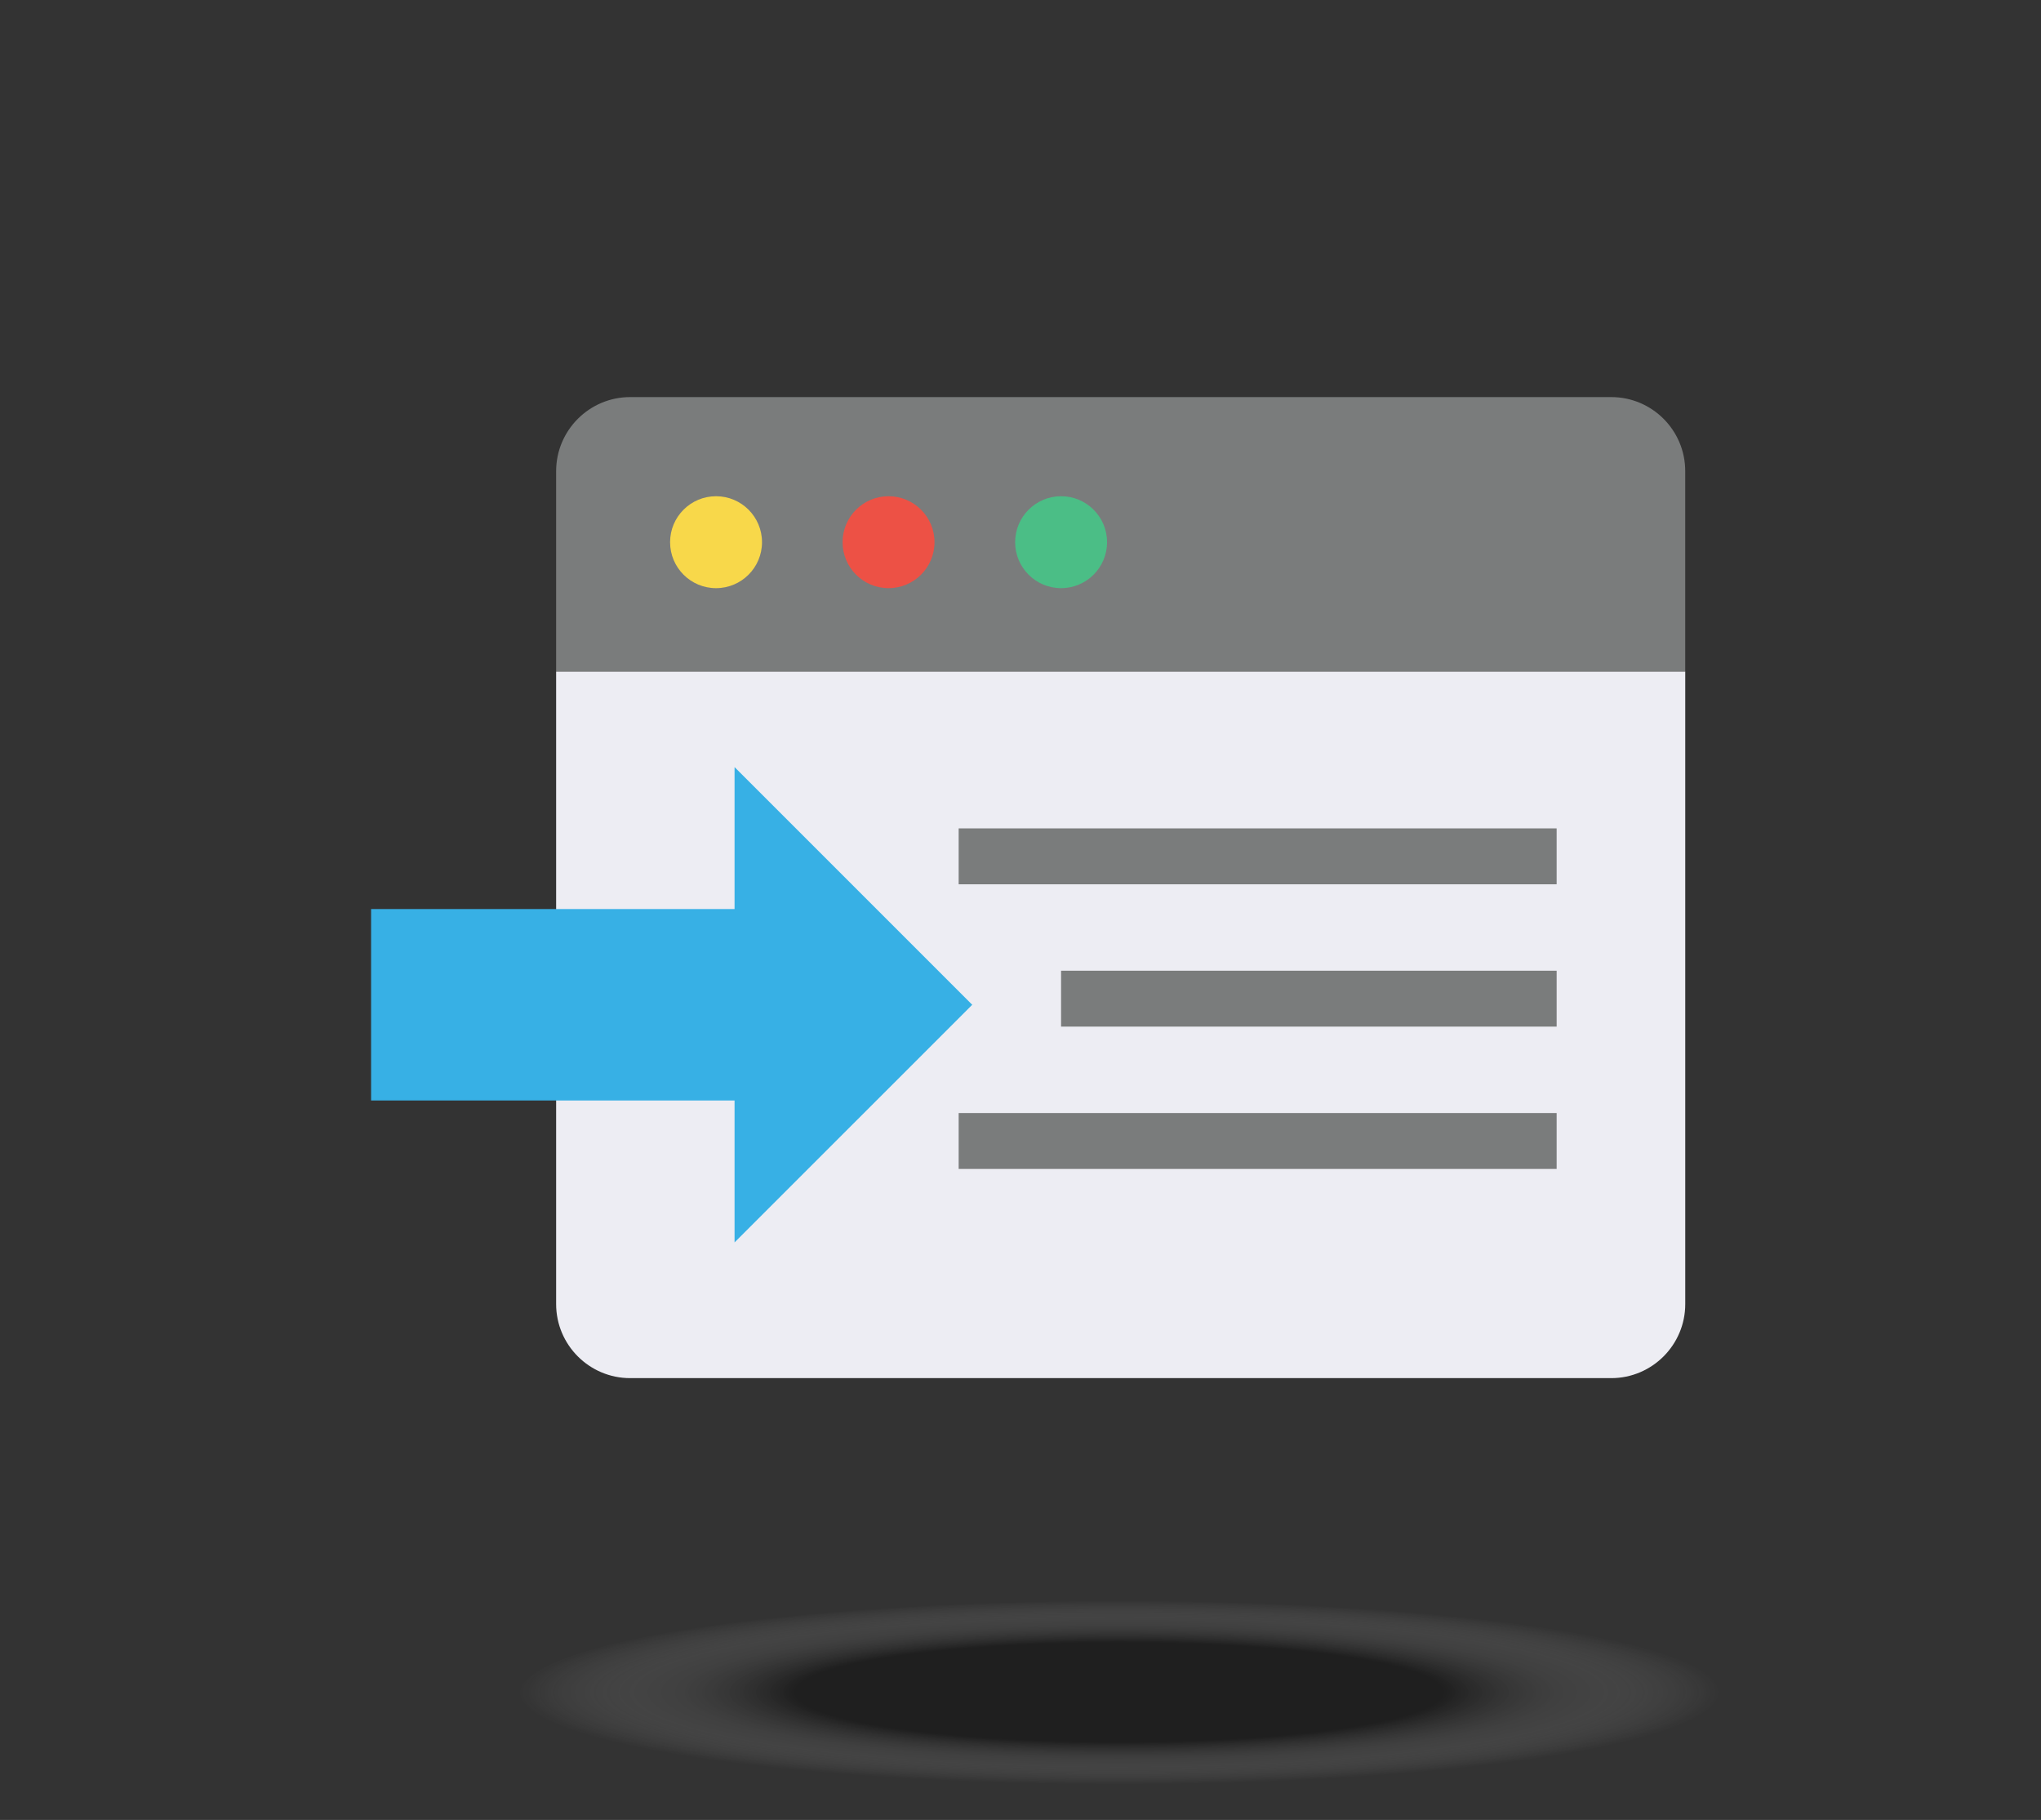 <?xml version="1.0" encoding="utf-8"?>
<!-- Generator: Adobe Illustrator 15.1.0, SVG Export Plug-In  -->
<!DOCTYPE svg PUBLIC "-//W3C//DTD SVG 1.1//EN" "http://www.w3.org/Graphics/SVG/1.1/DTD/svg11.dtd">
<svg version="1.1"
	 xmlns="http://www.w3.org/2000/svg" xmlns:xlink="http://www.w3.org/1999/xlink" xmlns:a="http://ns.adobe.com/AdobeSVGViewerExtensions/3.0/"
	 x="0px" y="0px" width="83px" height="74px" viewBox="-6.926 -1.594 83 74" enable-background="new -6.926 -1.594 83 74"
	 xml:space="preserve">
<rect x="-6.926" y="-1.594" width="83" height="74" fill="#333333" stroke="none"/>
<defs>
</defs>
<path display="none" fill="#72BF00" d="M6.59,27.659c2.868,1.644,6.767,2.945,11.696,3.906c4.929,0.961,10.29,1.441,16.083,1.441
	s11.153-0.48,16.083-1.441c4.929-0.961,8.828-2.263,11.695-3.906c2.869-1.643,4.303-3.426,4.303-5.347v-5.347
	c0-1.922-1.434-3.705-4.303-5.348c-2.867-1.644-6.767-2.945-11.695-3.905c-4.93-0.962-10.29-1.442-16.083-1.442
	s-11.154,0.48-16.083,1.442c-4.93,0.96-8.828,2.262-11.696,3.905c-2.869,1.643-4.303,3.426-4.303,5.348v5.347
	C2.287,24.233,3.721,26.017,6.59,27.659z"/>
<path display="none" fill="#72BF00" d="M34.369,70.437c-6.6,0-12.769-0.6-18.506-1.797c-5.736-1.198-10.262-2.967-13.576-5.305
	v7.102c0,1.921,1.434,3.704,4.303,5.346c2.868,1.645,6.767,2.946,11.696,3.907c4.929,0.961,10.29,1.441,16.083,1.441
	s11.153-0.48,16.083-1.441c2.921-0.57,5.472-1.262,7.67-2.072l-6.635-8.729C46.141,69.903,40.447,70.437,34.369,70.437z"/>
<path display="none" fill="#72BF00" d="M6.59,43.7c2.868,1.644,6.767,2.945,11.696,3.906c4.929,0.961,10.29,1.441,16.083,1.441
	s11.153-0.48,16.083-1.441c4.929-0.961,8.828-2.263,11.695-3.906c2.869-1.643,4.303-3.424,4.303-5.347v-7.102
	c-3.314,2.339-7.839,4.107-13.575,5.306c-5.737,1.197-11.906,1.796-18.506,1.796s-12.769-0.599-18.506-1.796
	c-5.736-1.198-10.262-2.967-13.576-5.306v7.102C2.287,40.276,3.721,42.058,6.59,43.7z"/>
<path display="none" fill="#72BF00" d="M6.59,59.741c2.868,1.643,6.767,2.945,11.696,3.905c4.929,0.962,10.29,1.442,16.083,1.442
	s11.153-0.48,16.083-1.442c3.224-0.628,5.999-1.405,8.343-2.326V51.018c-1.805,0.606-3.777,1.134-5.92,1.581
	c-5.737,1.197-11.906,1.796-18.506,1.796s-12.769-0.599-18.506-1.796c-5.736-1.197-10.262-2.967-13.576-5.305v7.101
	C2.287,56.315,3.721,58.099,6.59,59.741z"/>
<polygon display="none" fill="#72BF00" points="75.185,66.569 75.185,47.688 61.794,47.688 61.794,66.569 53.493,66.569 
	60.991,76.436 68.489,86.3 75.987,76.436 83.485,66.569 "/>
<circle display="none" fill="#009999" cx="13.628" cy="17.611" r="10.341"/>
<path display="none" fill="#FFFFFF" d="M13.628,28.951c-6.253,0-11.341-5.087-11.341-11.34s5.088-11.34,11.341-11.34
	s11.341,5.087,11.341,11.34S19.881,28.951,13.628,28.951z M13.628,8.271c-5.15,0-9.341,4.19-9.341,9.34s4.19,9.34,9.341,9.34
	s9.341-4.19,9.341-9.34S18.778,8.271,13.628,8.271z"/>
<polygon display="none" fill="#FFFFFF" points="12.027,21.57 8.126,17.67 9.54,16.256 12.027,18.742 16.996,13.773 18.41,15.188 "/>
<circle display="none" fill="#FF0000" cx="13.628" cy="17.611" r="10.341"/>
<path display="none" fill="#FFFFFF" d="M13.628,28.951c-6.253,0-11.341-5.087-11.341-11.34s5.088-11.34,11.341-11.34
	s11.341,5.087,11.341,11.34S19.881,28.951,13.628,28.951z M13.628,8.271c-5.15,0-9.341,4.19-9.341,9.34s4.19,9.34,9.341,9.34
	s9.341-4.19,9.341-9.34S18.778,8.271,13.628,8.271z"/>
<rect x="12.633" y="13.17" display="none" fill="#FFFFFF" width="1.99" height="7.413"/>
<rect x="12.633" y="21.57" display="none" fill="#FFFFFF" width="1.99" height="2.033"/>
<g display="none">
	<path display="inline" fill="#343434" d="M39.773,17.97c-1,0-1.809,0.81-1.809,1.81v29.42c0,1,0.809,1.811,1.809,1.811
		s1.811-0.811,1.811-1.811v-29.42C41.584,18.779,40.773,17.97,39.773,17.97L39.773,17.97z"/>
</g>
<g display="none">
	<path display="inline" fill="#343434" d="M14.385,29.59v10.26H7.934V29.59H14.385 M16.385,27.59H7.934c-1.1,0-2,0.89-2,2v10.26
		c0,1.1,0.9,2,2,2h8.451V27.59L16.385,27.59z"/>
</g>
<g display="none">
	<path display="inline" fill="#343434" d="M35.965,24.955v19.288c-4.481-2.854-10.729-3.795-14.17-4.314l-0.372-0.056l-0.149-0.022
		h-0.15h-2.738V29.59h3.1h0.157l0.155-0.024C24.428,29.15,31.178,28.083,35.965,24.955 M37.965,20.359
		c-3.281,4.91-12.301,6.57-16.48,7.23h-5.1v14.26h4.738c3.951,0.6,13.461,1.89,16.842,6.96V20.359L37.965,20.359z"/>
</g>
<g display="none">
	<path display="inline" fill="#343434" d="M12.606,42.408l3.416,12.541h-2.029l-3.229-12.541H12.606 M14.135,40.408H8.184
		l4.26,16.541h5.59V54.72L14.135,40.408L14.135,40.408z"/>
</g>
<path display="none" fill="#343434" d="M43.385,47.01v-3c5.449,0,9.879-4.431,9.879-9.87c0-5.45-4.43-9.88-9.879-9.88v-3
	c7.1,0,12.879,5.779,12.879,12.88C56.264,41.239,50.484,47.01,43.385,47.01z"/>
<path display="none" fill="#343434" d="M43.385,41.51v-3c2.42,0,4.379-1.96,4.379-4.37c0-2.42-1.959-4.38-4.379-4.38v-3
	c4.068,0,7.379,3.31,7.379,7.38C50.764,38.199,47.453,41.51,43.385,41.51z"/>
<path display="none" fill="#F27057" d="M41.591,49.203c0,1-0.811,1.811-1.811,1.811s-1.81-0.811-1.81-1.811v-29.42
	c0-1,0.81-1.81,1.81-1.81s1.811,0.81,1.811,1.81V49.203z"/>
<path display="none" fill="#F26F59" d="M7.94,27.594c-1.1,0-2,0.89-2,2v10.26c0,1.1,0.9,2,2,2h8.45v-14.26H7.94z"/>
<path display="none" fill="#EDEDF3" d="M21.491,27.594h-5.101v14.26h4.739c3.951,0.6,13.461,1.89,16.841,6.959V20.363
	C34.69,25.273,25.671,26.934,21.491,27.594z"/>
<polygon display="none" fill="#6D7587" points="8.521,41.854 12.45,56.953 18.04,56.953 18.04,54.724 14.471,41.854 "/>
<path display="none" fill="#6D7587" d="M43.391,47.014v-3c5.45,0,9.88-4.431,9.88-9.87c0-5.45-4.43-9.88-9.88-9.88v-3
	c7.101,0,12.881,5.779,12.881,12.88C56.271,41.243,50.491,47.014,43.391,47.014z"/>
<path display="none" fill="#6D7587" d="M43.391,41.514v-3c2.42,0,4.38-1.961,4.38-4.37c0-2.42-1.96-4.38-4.38-4.38v-3
	c4.069,0,7.38,3.31,7.38,7.38C50.771,38.203,47.46,41.514,43.391,41.514z"/>
<g display="none">
	<path display="inline" fill="#343434" d="M39.775,17.97c-1,0-1.81,0.81-1.81,1.81v29.42c0,1,0.81,1.811,1.81,1.811
		s1.811-0.811,1.811-1.811v-29.42C41.586,18.779,40.775,17.97,39.775,17.97L39.775,17.97z"/>
</g>
<g display="none">
	<path display="inline" fill="#343434" d="M14.386,29.59v10.26h-6.45V29.59H14.386 M16.386,27.59h-8.45c-1.1,0-2,0.89-2,2v10.26
		c0,1.1,0.9,2,2,2h8.45V27.59L16.386,27.59z"/>
</g>
<g display="none">
	<path display="inline" fill="#343434" d="M35.966,24.955v19.288c-4.48-2.854-10.728-3.795-14.169-4.314l-0.372-0.056l-0.149-0.022
		h-0.15h-2.739V29.59h3.101h0.157l0.155-0.024C24.43,29.15,31.18,28.084,35.966,24.955 M37.966,20.359
		c-3.28,4.91-12.3,6.57-16.479,7.23h-5.101v14.26h4.739c3.951,0.6,13.461,1.89,16.841,6.96V20.359L37.966,20.359z"/>
</g>
<g display="none">
	<path display="inline" fill="#343434" d="M12.607,42.408l3.417,12.541h-2.029l-3.229-12.541H12.607 M14.136,40.408h-5.95
		l4.26,16.541h5.59V54.72L14.136,40.408L14.136,40.408z"/>
</g>
<path display="none" fill="#343434" d="M43.386,47.01v-3c5.45,0,9.88-4.431,9.88-9.87c0-5.45-4.43-9.88-9.88-9.88v-3
	c7.101,0,12.88,5.779,12.88,12.88C56.266,41.239,50.486,47.01,43.386,47.01z"/>
<path display="none" fill="#343434" d="M43.386,41.51v-3c2.42,0,4.38-1.96,4.38-4.37c0-2.42-1.96-4.38-4.38-4.38v-3
	c4.069,0,7.38,3.31,7.38,7.38C50.766,38.199,47.455,41.51,43.386,41.51z"/>
<circle display="none" fill="#009999" cx="50.538" cy="19.643" r="10.341"/>
<path display="none" fill="#FFFFFF" d="M50.537,30.983c-6.253,0-11.341-5.088-11.341-11.341s5.088-11.34,11.341-11.34
	s11.342,5.087,11.342,11.34S56.79,30.983,50.537,30.983z M50.537,10.303c-5.15,0-9.341,4.189-9.341,9.34s4.19,9.341,9.341,9.341
	s9.341-4.19,9.341-9.341S55.688,10.303,50.537,10.303z"/>
<polygon display="none" fill="#FFFFFF" points="48.937,23.603 45.035,19.702 46.449,18.288 48.937,20.774 53.905,15.806 
	55.319,17.22 "/>
<g display="none">
	<path display="inline" fill="#343434" d="M39.791,17.97c-1,0-1.81,0.81-1.81,1.81v29.42c0,1,0.81,1.811,1.81,1.811
		s1.811-0.811,1.811-1.811v-29.42C41.602,18.779,40.791,17.97,39.791,17.97L39.791,17.97z"/>
</g>
<g display="none">
	<path display="inline" fill="#343434" d="M14.401,29.59v10.26h-6.45V29.59H14.401 M16.401,27.59h-8.45c-1.1,0-2,0.89-2,2v10.26
		c0,1.1,0.9,2,2,2h8.45V27.59L16.401,27.59z"/>
</g>
<g display="none">
	<path display="inline" fill="#343434" d="M35.981,24.955v19.288c-4.48-2.854-10.728-3.795-14.169-4.314l-0.372-0.056l-0.149-0.022
		h-0.15h-2.739V29.59h3.101h0.157l0.155-0.024C24.445,29.15,31.195,28.084,35.981,24.955 M37.981,20.359
		c-3.28,4.91-12.3,6.57-16.479,7.23h-5.101v14.26h4.739c3.951,0.6,13.461,1.89,16.841,6.96V20.359L37.981,20.359z"/>
</g>
<g display="none">
	<path display="inline" fill="#343434" d="M12.623,42.408l3.417,12.541h-2.029l-3.229-12.541H12.623 M14.151,40.408h-5.95
		l4.26,16.541h5.59V54.72L14.151,40.408L14.151,40.408z"/>
</g>
<path display="none" fill="#343434" d="M43.401,47.01v-3c5.45,0,9.88-4.431,9.88-9.87c0-5.45-4.43-9.88-9.88-9.88v-3
	c7.101,0,12.88,5.779,12.88,12.88C56.281,41.239,50.502,47.01,43.401,47.01z"/>
<path display="none" fill="#343434" d="M43.401,41.51v-3c2.42,0,4.38-1.96,4.38-4.37c0-2.42-1.96-4.38-4.38-4.38v-3
	c4.069,0,7.38,3.31,7.38,7.38C50.781,38.199,47.471,41.51,43.401,41.51z"/>
<circle display="none" fill="#FF0000" cx="50.538" cy="19.644" r="10.341"/>
<path display="none" fill="#FFFFFF" d="M50.537,30.983c-6.253,0-11.341-5.087-11.341-11.34S44.284,8.303,50.537,8.303
	s11.342,5.088,11.342,11.341S56.79,30.983,50.537,30.983z M50.537,10.303c-5.15,0-9.341,4.19-9.341,9.341s4.19,9.34,9.341,9.34
	s9.341-4.189,9.341-9.34S55.688,10.303,50.537,10.303z"/>
<rect x="49.542" y="15.203" display="none" fill="#FFFFFF" width="1.99" height="7.413"/>
<rect x="49.542" y="23.603" display="none" fill="#FFFFFF" width="1.99" height="2.033"/>
<rect x="32.027" y="32.088" display="none" fill="#343434" width="24.318" height="2.274"/>
<rect x="36.192" y="37.875" display="none" fill="#343434" width="20.153" height="2.274"/>
<rect x="32.027" y="43.662" display="none" fill="#343434" width="24.318" height="2.273"/>
<path display="none" fill="#343434" d="M58.566,54.44H18.67c-1.66,0-3.011-1.35-3.011-3.01V45.83h2.274v5.601
	c0,0.406,0.329,0.736,0.736,0.736h39.896c0.406,0,0.736-0.331,0.736-0.736V17.562c0-0.406-0.33-0.736-0.736-0.736H18.67
	c-0.407,0-0.736,0.331-0.736,0.736v15.335h-2.274V17.562c0-1.66,1.351-3.01,3.011-3.01h39.896c1.66,0,3.011,1.35,3.011,3.01v33.869
	C61.577,53.091,60.227,54.44,58.566,54.44z"/>
<rect x="16.797" y="24.438" display="none" fill="#343434" width="43.643" height="2.274"/>
<circle display="none" fill="#343434" cx="22.162" cy="20.451" r="1.869"/>
<circle display="none" fill="#343434" cx="29.177" cy="20.451" r="1.869"/>
<circle display="none" fill="#343434" cx="36.194" cy="20.451" r="1.869"/>
<path display="none" fill="#343434" d="M22.915,48.922v-5.771H8.134v-7.785h14.781v-5.772l9.665,9.665L22.915,48.922z
	 M10.408,40.878h14.781v2.556l4.176-4.174l-4.176-4.175v2.557H10.408V40.878z"/>
<rect x="32.027" y="32.088" display="none" fill="#343434" width="24.318" height="2.274"/>
<rect x="36.192" y="37.875" display="none" fill="#343434" width="20.153" height="2.274"/>
<rect x="32.027" y="43.663" display="none" fill="#343434" width="24.318" height="2.273"/>
<path display="none" fill="#343434" d="M58.566,54.44H18.67c-1.66,0-3.011-1.35-3.011-3.01V45.83h2.274v5.601
	c0,0.406,0.329,0.736,0.736,0.736h39.896c0.406,0,0.736-0.33,0.736-0.736V17.563c0-0.406-0.33-0.736-0.736-0.736H18.67
	c-0.407,0-0.736,0.331-0.736,0.736v15.335h-2.274V17.563c0-1.66,1.351-3.01,3.011-3.01h39.896c1.66,0,3.01,1.35,3.01,3.01v33.868
	C61.576,53.091,60.227,54.44,58.566,54.44z"/>
<rect x="16.797" y="24.438" display="none" fill="#343434" width="43.643" height="2.274"/>
<circle display="none" fill="#343434" cx="22.162" cy="20.452" r="1.869"/>
<circle display="none" fill="#343434" cx="29.177" cy="20.452" r="1.869"/>
<circle display="none" fill="#343434" cx="36.194" cy="20.452" r="1.869"/>
<path display="none" fill="#343434" d="M22.915,48.922v-5.771H8.134v-7.785h14.781v-5.772l9.665,9.665L22.915,48.922z
	 M10.408,40.878h14.781v2.556l4.176-4.174l-4.176-4.175v2.557H10.408V40.878z"/>
<circle display="none" fill="#009999" cx="61.898" cy="15.787" r="10.341"/>
<path display="none" fill="#FFFFFF" d="M61.898,27.127c-6.253,0-11.341-5.087-11.341-11.34s5.088-11.34,11.341-11.34
	s11.341,5.087,11.341,11.34S68.151,27.127,61.898,27.127z M61.898,6.447c-5.15,0-9.341,4.19-9.341,9.34s4.19,9.34,9.341,9.34
	s9.341-4.19,9.341-9.34S67.049,6.447,61.898,6.447z"/>
<polygon display="none" fill="#FFFFFF" points="60.298,19.747 56.396,15.846 57.811,14.432 60.298,16.918 65.267,11.95 
	66.681,13.364 "/>
<rect x="32.027" y="32.088" display="none" fill="#343434" width="24.318" height="2.273"/>
<rect x="36.192" y="37.875" display="none" fill="#343434" width="20.153" height="2.273"/>
<rect x="32.027" y="43.662" display="none" fill="#343434" width="24.318" height="2.273"/>
<path display="none" fill="#343434" d="M58.566,54.44H18.67c-1.66,0-3.011-1.35-3.011-3.01v-5.602h2.274v5.602
	c0,0.405,0.329,0.736,0.736,0.736h39.896c0.406,0,0.736-0.331,0.736-0.736V17.562c0-0.405-0.33-0.736-0.736-0.736H18.67
	c-0.407,0-0.736,0.331-0.736,0.736v15.335h-2.274V17.562c0-1.66,1.351-3.01,3.011-3.01h39.896c1.66,0,3.01,1.35,3.01,3.01v33.869
	C61.576,53.091,60.227,54.44,58.566,54.44z"/>
<rect x="16.797" y="24.438" display="none" fill="#343434" width="43.643" height="2.274"/>
<circle display="none" fill="#343434" cx="22.162" cy="20.451" r="1.869"/>
<circle display="none" fill="#343434" cx="29.177" cy="20.451" r="1.869"/>
<circle display="none" fill="#343434" cx="36.194" cy="20.451" r="1.869"/>
<path display="none" fill="#343434" d="M22.915,48.922v-5.771H8.134v-7.785h14.781v-5.771l9.665,9.664L22.915,48.922z
	 M10.408,40.878h14.781v2.556l4.176-4.175l-4.176-4.175v2.557H10.408V40.878z"/>
<circle display="none" fill="#FF0000" cx="61.898" cy="15.298" r="10.341"/>
<path display="none" fill="#FFFFFF" d="M61.898,26.638c-6.253,0-11.341-5.087-11.341-11.34S55.646,3.957,61.898,3.957
	s11.341,5.088,11.341,11.341S68.151,26.638,61.898,26.638z M61.898,5.957c-5.15,0-9.341,4.19-9.341,9.341s4.19,9.34,9.341,9.34
	s9.341-4.189,9.341-9.34S67.049,5.957,61.898,5.957z"/>
<rect x="60.903" y="10.857" display="none" fill="#FFFFFF" width="1.99" height="7.413"/>
<rect x="60.903" y="19.257" display="none" fill="#FFFFFF" width="1.99" height="2.033"/>
<path fill="#7A7C7C" d="M58.598,14.552H18.701c-1.66,0-3.011,1.351-3.011,3.011v5.876v2.274h2.274h41.369h2.273v-2.274v-5.876
	C61.607,15.902,60.258,14.552,58.598,14.552z"/>
<path fill="#EDEDF3" d="M60.378,25.713h-1.044H15.69V45.83v3.093v2.508c0,1.661,1.351,3.011,3.011,3.011h39.896
	c1.66,0,3.01-1.35,3.01-3.011V25.713H60.378z"/>
<rect x="32.059" y="32.089" fill="#7A7C7C" width="24.318" height="2.273"/>
<rect x="36.224" y="37.876" fill="#7A7C7C" width="20.153" height="2.273"/>
<rect x="32.059" y="43.663" fill="#7A7C7C" width="24.318" height="2.273"/>
<circle fill="#F8D84A" cx="22.193" cy="20.452" r="1.869"/>
<circle fill="#ED5145" cx="29.208" cy="20.452" r="1.869"/>
<circle fill="#4BBE86" cx="36.225" cy="20.452" r="1.869"/>
<path fill="#37B0E5" d="M22.946,48.923v-5.771H8.165v-7.784h14.781v-5.771l9.665,9.664L22.946,48.923z"/>
<defs>
	<filter id="Adobe_OpacityMaskFilter" filterUnits="userSpaceOnUse" x="14.224" y="63.509" width="48.852" height="7.494">
		<feFlood  style="flood-color:white;flood-opacity:1" result="back"/>
		<feBlend  in="SourceGraphic" in2="back" mode="normal"/>
	</filter>
</defs>
<mask maskUnits="userSpaceOnUse" x="14.224" y="63.509" width="48.852" height="7.494" id="SVGID_1_">
	<g filter="url(#Adobe_OpacityMaskFilter)">
		<defs>
			<filter id="Adobe_OpacityMaskFilter_1_" filterUnits="userSpaceOnUse" x="14.224" y="63.509" width="48.852" height="7.494">
				<feFlood  style="flood-color:white;flood-opacity:1" result="back"/>
				<feBlend  in="SourceGraphic" in2="back" mode="normal"/>
			</filter>
		</defs>
		<mask maskUnits="userSpaceOnUse" x="14.224" y="63.509" width="48.852" height="7.494" id="SVGID_1_">
			<g filter="url(#Adobe_OpacityMaskFilter_1_)">
			</g>
		</mask>
		
			<radialGradient id="SVGID_2_" cx="212.94" cy="402.599" r="30.442" gradientTransform="matrix(0.802 0 0 0.123 -132.192 17.696)" gradientUnits="userSpaceOnUse">
			<stop  offset="0" style="stop-color:#4D4D4D"/>
			<stop  offset="0.79" style="stop-color:#000000"/>
		</radialGradient>
		<ellipse mask="url(#SVGID_1_)" fill="url(#SVGID_2_)" cx="38.649" cy="67.256" rx="24.426" ry="3.747"/>
	</g>
</mask>
<radialGradient id="SVGID_3_" cx="212.94" cy="402.599" r="30.442" gradientTransform="matrix(0.802 0 0 0.123 -132.192 17.696)" gradientUnits="userSpaceOnUse">
	<stop  offset="0.539" style="stop-color:#000000"/>
	<stop  offset="1" style="stop-color:#FFFFFF;stop-opacity:0"/>
</radialGradient>
<ellipse opacity="0.4" fill="url(#SVGID_3_)" cx="38.649" cy="67.256" rx="24.426" ry="3.747"/>
<rect x="11.501" y="12.266" display="none" fill="#B9E0CD" width="33.835" height="20.336"/>
<path display="none" fill="#4CBC86" d="M45.336,12.266H11.501v20.336h33.835V12.266z M43.336,17.357
	c-1.434-0.479-2.547-1.633-2.969-3.092h2.969V17.357z M38.291,30.602H18.72c-0.516-2.63-2.59-4.705-5.219-5.222v-5.893
	c2.629-0.517,4.704-2.592,5.22-5.222h19.57c0.504,2.571,2.499,4.609,5.045,5.184v5.969C40.791,25.992,38.795,28.03,38.291,30.602z
	 M16.645,14.266c-0.439,1.518-1.627,2.705-3.144,3.146v-3.146H16.645z M13.501,27.455c1.517,0.441,2.704,1.629,3.144,3.146h-3.144
	V27.455z M40.367,30.602c0.422-1.459,1.535-2.612,2.969-3.092v3.092H40.367z"/>
<path display="none" fill="#4CBC86" d="M28.629,15.127c-2.622,0-4.676,3.148-4.676,7.169s2.054,7.169,4.676,7.169
	c2.623,0,4.677-3.148,4.677-7.169S31.252,15.127,28.629,15.127z M28.629,27.465c-1.266,0-2.676-2.123-2.676-5.169
	s1.41-5.169,2.676-5.169s2.677,2.123,2.677,5.169S29.895,27.465,28.629,27.465z"/>
<path display="none" fill="#4CBC86" d="M37.488,19.322c-1.586,0-2.876,1.379-2.876,3.073s1.29,3.072,2.876,3.072
	c1.585,0,2.875-1.378,2.875-3.072S39.073,19.322,37.488,19.322z M37.488,23.468c-0.483,0-0.876-0.481-0.876-1.072
	c0-0.592,0.393-1.073,0.876-1.073c0.482,0,0.875,0.481,0.875,1.073C38.363,22.986,37.971,23.468,37.488,23.468z"/>
<path display="none" fill="#4CBC86" d="M19.913,19.322c-1.585,0-2.875,1.379-2.875,3.073s1.29,3.072,2.875,3.072
	s2.876-1.378,2.876-3.072S21.498,19.322,19.913,19.322z M19.913,23.468c-0.482,0-0.875-0.481-0.875-1.072
	c0-0.592,0.393-1.073,0.875-1.073c0.483,0,0.876,0.481,0.876,1.073C20.789,22.986,20.396,23.468,19.913,23.468z"/>
<path display="none" fill="#F8C89E" d="M48.479,37.626c-0.061-0.078-1.516-1.907-3.842-1.907c-0.996,0-1.986,0.334-2.944,0.993
	c-2.837,1.955-7.569,6.626-8.806,7.864h-8.541c-0.209-0.077-0.482-0.271-0.482-0.763c0-0.138,0-0.345,0.576-0.345l0.116,0.004
	l5.938-0.004c1.195-0.099,3.456-0.98,3.456-3.605c0-2.608-2.34-3.545-3.576-3.675l-6.805-0.005c-1.049,0-2.019-0.193-3.045-0.398
	c-1.029-0.205-2.093-0.418-3.232-0.418c-2.391,0-5.961,1.141-8.16,4.354c-2.359,3.448-5.83,5.774-5.864,5.798L2.27,46.183
	l9.988,10.397l3.23-3.725l18.283,0.07L49.035,38.34L48.479,37.626z"/>
<defs>
	<filter id="Adobe_OpacityMaskFilter_2_" filterUnits="userSpaceOnUse" x="1.227" y="63.551" width="48.852" height="7.494">
		<feFlood  style="flood-color:white;flood-opacity:1" result="back"/>
		<feBlend  in="SourceGraphic" in2="back" mode="normal"/>
	</filter>
</defs>
<mask maskUnits="userSpaceOnUse" x="1.227" y="63.551" width="48.852" height="7.494" id="SVGID_4_">
	<g filter="url(#Adobe_OpacityMaskFilter_2_)">
		<defs>
			<filter id="Adobe_OpacityMaskFilter_3_" filterUnits="userSpaceOnUse" x="1.227" y="63.551" width="48.852" height="7.494">
				<feFlood  style="flood-color:white;flood-opacity:1" result="back"/>
				<feBlend  in="SourceGraphic" in2="back" mode="normal"/>
			</filter>
		</defs>
		<mask maskUnits="userSpaceOnUse" x="1.227" y="63.551" width="48.852" height="7.494" id="SVGID_4_">
			<g filter="url(#Adobe_OpacityMaskFilter_3_)">
			</g>
		</mask>
		
			<radialGradient id="SVGID_5_" cx="196.74" cy="402.938" r="30.441" gradientTransform="matrix(0.802 0 0 0.123 -132.192 17.696)" gradientUnits="userSpaceOnUse">
			<stop  offset="0" style="stop-color:#4D4D4D"/>
			<stop  offset="0.79" style="stop-color:#000000"/>
		</radialGradient>
		<ellipse mask="url(#SVGID_4_)" fill="url(#SVGID_5_)" cx="25.652" cy="67.298" rx="24.426" ry="3.747"/>
	</g>
</mask>
<radialGradient id="SVGID_6_" cx="196.74" cy="402.938" r="30.441" gradientTransform="matrix(0.802 0 0 0.123 -132.192 17.696)" gradientUnits="userSpaceOnUse">
	<stop  offset="0.539" style="stop-color:#000000"/>
	<stop  offset="1" style="stop-color:#FFFFFF;stop-opacity:0"/>
</radialGradient>
<ellipse display="none" opacity="0.4" fill="url(#SVGID_6_)" cx="25.652" cy="67.298" rx="24.426" ry="3.747"/>
<path display="none" fill="#343434" d="M45.336,12.266H11.501v20.336h33.835V12.266z M43.336,17.357
	c-1.434-0.479-2.546-1.633-2.969-3.092h2.969V17.357z M38.291,30.602H18.72c-0.516-2.63-2.59-4.705-5.219-5.222v-5.892
	c2.629-0.518,4.704-2.593,5.22-5.223h19.57c0.505,2.571,2.499,4.61,5.045,5.184v5.97C40.791,25.992,38.796,28.03,38.291,30.602z
	 M16.645,14.266c-0.439,1.519-1.626,2.705-3.144,3.146v-3.146H16.645z M13.501,27.456c1.518,0.44,2.704,1.628,3.144,3.146h-3.144
	V27.456z M40.367,30.602c0.423-1.459,1.535-2.612,2.969-3.092v3.092H40.367z"/>
<path display="none" fill="#343434" d="M28.63,15.127c-2.623,0-4.677,3.149-4.677,7.169c0,4.021,2.054,7.169,4.677,7.169
	c2.622,0,4.676-3.148,4.676-7.169C33.306,18.276,31.252,15.127,28.63,15.127z M28.63,27.465c-1.267,0-2.677-2.123-2.677-5.169
	s1.41-5.169,2.677-5.169c1.266,0,2.676,2.123,2.676,5.169S29.896,27.465,28.63,27.465z"/>
<path display="none" fill="#343434" d="M37.488,19.322c-1.586,0-2.876,1.379-2.876,3.073s1.29,3.072,2.876,3.072
	c1.585,0,2.875-1.378,2.875-3.072S39.073,19.322,37.488,19.322z M37.488,23.468c-0.483,0-0.876-0.481-0.876-1.072
	c0-0.592,0.393-1.073,0.876-1.073c0.482,0,0.875,0.481,0.875,1.073C38.363,22.986,37.971,23.468,37.488,23.468z"/>
<path display="none" fill="#343434" d="M19.913,19.322c-1.585,0-2.875,1.379-2.875,3.073s1.29,3.072,2.875,3.072
	c1.586,0,2.876-1.378,2.876-3.072S21.499,19.322,19.913,19.322z M19.913,23.468c-0.482,0-0.875-0.481-0.875-1.072
	c0-0.592,0.393-1.073,0.875-1.073c0.483,0,0.876,0.481,0.876,1.073C20.789,22.986,20.396,23.468,19.913,23.468z"/>
<path display="none" fill="#343434" d="M48.479,37.626c-0.062-0.078-1.517-1.907-3.842-1.907c-0.997,0-1.987,0.334-2.945,0.993
	c-2.837,1.955-7.568,6.627-8.806,7.864h-8.541c-0.209-0.077-0.482-0.271-0.482-0.763c0-0.137,0-0.344,0.577-0.344l0.115,0.003
	l5.938-0.003c1.195-0.1,3.456-0.981,3.456-3.606c0-2.608-2.339-3.544-3.576-3.675l-6.805-0.005c-1.048,0-2.019-0.193-3.045-0.398
	c-1.029-0.205-2.093-0.417-3.232-0.417c-2.39,0-5.961,1.14-8.16,4.354c-2.359,3.448-5.829,5.774-5.864,5.798L2.27,46.183
	l9.988,10.398l3.23-3.725l18.283,0.069L49.035,38.34L48.479,37.626z M32.973,50.923l-18.395-0.07l-2.396,2.764l-6.847-7.129
	c1.294-0.994,3.635-2.99,5.445-5.636c1.76-2.571,4.606-3.483,6.51-3.483c0.942,0,1.864,0.184,2.841,0.378
	c1.077,0.215,2.191,0.438,3.437,0.438h6.636c0.32,0.047,1.745,0.332,1.745,1.68c0,1.382-1.357,1.587-1.539,1.609l-5.771,0.004
	c0,0-0.074-0.007-0.198-0.007c-1.542,0-2.577,0.941-2.577,2.344c0,1.813,1.396,2.586,2.135,2.741l9.722,0.021l0.294-0.297
	c0.057-0.058,5.753-5.812,8.813-7.92c0.617-0.425,1.227-0.641,1.811-0.641c0.645,0,1.194,0.264,1.59,0.538L32.973,50.923z"/>
<circle display="none" fill="#009999" cx="44.726" cy="11.34" r="10.341"/>
<path display="none" fill="#FFFFFF" d="M44.726,22.681c-6.253,0-11.341-5.088-11.341-11.341S38.473,0,44.726,0
	s11.341,5.087,11.341,11.34S50.979,22.681,44.726,22.681z M44.726,2c-5.15,0-9.341,4.189-9.341,9.34s4.19,9.341,9.341,9.341
	s9.341-4.19,9.341-9.341S49.876,2,44.726,2z"/>
<polygon display="none" fill="#FFFFFF" points="43.125,15.3 39.224,11.399 40.638,9.985 43.125,12.472 48.094,7.503 49.508,8.917 
	"/>
<path display="none" fill="#343434" d="M45.336,12.266H11.501v20.336h33.835V12.266z M43.336,17.357
	c-1.434-0.479-2.546-1.633-2.969-3.092h2.969V17.357z M38.291,30.602H18.72c-0.516-2.63-2.59-4.705-5.219-5.222v-5.892
	c2.629-0.518,4.704-2.593,5.22-5.223h19.57c0.505,2.571,2.499,4.61,5.045,5.184v5.97C40.791,25.992,38.796,28.03,38.291,30.602z
	 M16.645,14.266c-0.439,1.519-1.626,2.705-3.144,3.146v-3.146H16.645z M13.501,27.456c1.518,0.44,2.704,1.628,3.144,3.146h-3.144
	V27.456z M40.367,30.602c0.423-1.459,1.535-2.612,2.969-3.092v3.092H40.367z"/>
<path display="none" fill="#343434" d="M28.63,15.127c-2.623,0-4.677,3.149-4.677,7.169c0,4.021,2.054,7.169,4.677,7.169
	c2.622,0,4.676-3.148,4.676-7.169C33.306,18.276,31.252,15.127,28.63,15.127z M28.63,27.465c-1.267,0-2.677-2.123-2.677-5.169
	s1.41-5.169,2.677-5.169c1.266,0,2.676,2.123,2.676,5.169S29.896,27.465,28.63,27.465z"/>
<path display="none" fill="#343434" d="M37.488,19.322c-1.586,0-2.876,1.379-2.876,3.073s1.29,3.072,2.876,3.072
	c1.585,0,2.875-1.378,2.875-3.072S39.073,19.322,37.488,19.322z M37.488,23.468c-0.483,0-0.876-0.481-0.876-1.072
	c0-0.592,0.393-1.073,0.876-1.073c0.482,0,0.875,0.481,0.875,1.073C38.363,22.986,37.971,23.468,37.488,23.468z"/>
<path display="none" fill="#343434" d="M19.913,19.322c-1.585,0-2.875,1.379-2.875,3.073s1.29,3.072,2.875,3.072
	c1.586,0,2.876-1.378,2.876-3.072S21.499,19.322,19.913,19.322z M19.913,23.468c-0.482,0-0.875-0.481-0.875-1.072
	c0-0.592,0.393-1.073,0.875-1.073c0.483,0,0.876,0.481,0.876,1.073C20.789,22.986,20.396,23.468,19.913,23.468z"/>
<path display="none" fill="#343434" d="M48.479,37.626c-0.062-0.078-1.517-1.907-3.842-1.907c-0.997,0-1.987,0.334-2.945,0.993
	c-2.837,1.955-7.568,6.627-8.806,7.864h-8.541c-0.209-0.077-0.482-0.271-0.482-0.763c0-0.137,0-0.344,0.577-0.344l0.115,0.003
	l5.938-0.003c1.195-0.1,3.456-0.981,3.456-3.606c0-2.608-2.339-3.544-3.576-3.675l-6.805-0.005c-1.048,0-2.019-0.193-3.045-0.398
	c-1.029-0.205-2.093-0.417-3.232-0.417c-2.39,0-5.961,1.14-8.16,4.354c-2.359,3.448-5.829,5.774-5.864,5.798L2.27,46.183
	l9.988,10.398l3.23-3.725l18.283,0.069L49.035,38.34L48.479,37.626z M32.973,50.923l-18.395-0.07l-2.396,2.764l-6.847-7.129
	c1.294-0.994,3.635-2.99,5.445-5.636c1.76-2.571,4.606-3.483,6.51-3.483c0.942,0,1.864,0.184,2.841,0.378
	c1.077,0.215,2.191,0.438,3.437,0.438h6.636c0.32,0.047,1.745,0.332,1.745,1.68c0,1.382-1.357,1.587-1.539,1.609l-5.771,0.004
	c0,0-0.074-0.007-0.198-0.007c-1.542,0-2.577,0.941-2.577,2.344c0,1.813,1.396,2.586,2.135,2.741l9.722,0.021l0.294-0.297
	c0.057-0.058,5.753-5.812,8.813-7.92c0.617-0.425,1.227-0.641,1.811-0.641c0.645,0,1.194,0.264,1.59,0.538L32.973,50.923z"/>
<circle display="none" fill="#FF0000" cx="44.726" cy="11.341" r="10.341"/>
<path display="none" fill="#FFFFFF" d="M44.726,22.681c-6.253,0-11.341-5.087-11.341-11.34S38.473,0,44.726,0
	s11.341,5.088,11.341,11.341S50.979,22.681,44.726,22.681z M44.726,2c-5.15,0-9.341,4.19-9.341,9.341s4.19,9.34,9.341,9.34
	s9.341-4.189,9.341-9.34S49.876,2,44.726,2z"/>
<rect x="43.73" y="6.9" display="none" fill="#FFFFFF" width="1.99" height="7.413"/>
<rect x="43.73" y="15.3" display="none" fill="#FFFFFF" width="1.99" height="2.033"/>
<path display="none" fill="#343434" d="M45.336,12.266H11.501v20.336h33.835V12.266z M43.336,17.357
	c-1.434-0.479-2.546-1.633-2.969-3.092h2.969V17.357z M38.291,30.602H18.72c-0.516-2.63-2.59-4.705-5.219-5.222v-5.892
	c2.629-0.518,4.704-2.593,5.22-5.223h19.57c0.505,2.571,2.499,4.61,5.045,5.184v5.97C40.791,25.992,38.796,28.03,38.291,30.602z
	 M16.645,14.266c-0.439,1.519-1.626,2.705-3.144,3.146v-3.146H16.645z M13.501,27.456c1.518,0.44,2.704,1.628,3.144,3.146h-3.144
	V27.456z M40.367,30.602c0.423-1.459,1.535-2.612,2.969-3.092v3.092H40.367z"/>
<path display="none" fill="#343434" d="M28.63,15.127c-2.623,0-4.677,3.149-4.677,7.169c0,4.021,2.054,7.169,4.677,7.169
	c2.622,0,4.676-3.148,4.676-7.169C33.306,18.276,31.252,15.127,28.63,15.127z M28.63,27.465c-1.267,0-2.677-2.123-2.677-5.169
	s1.41-5.169,2.677-5.169c1.266,0,2.676,2.123,2.676,5.169S29.896,27.465,28.63,27.465z"/>
<path display="none" fill="#343434" d="M37.488,19.322c-1.586,0-2.876,1.379-2.876,3.073s1.29,3.072,2.876,3.072
	c1.585,0,2.875-1.378,2.875-3.072S39.073,19.322,37.488,19.322z M37.488,23.468c-0.483,0-0.876-0.481-0.876-1.072
	c0-0.592,0.393-1.073,0.876-1.073c0.482,0,0.875,0.481,0.875,1.073C38.363,22.986,37.971,23.468,37.488,23.468z"/>
<path display="none" fill="#343434" d="M19.913,19.322c-1.585,0-2.875,1.379-2.875,3.073s1.29,3.072,2.875,3.072
	c1.586,0,2.876-1.378,2.876-3.072S21.499,19.322,19.913,19.322z M19.913,23.468c-0.482,0-0.875-0.481-0.875-1.072
	c0-0.592,0.393-1.073,0.875-1.073c0.483,0,0.876,0.481,0.876,1.073C20.789,22.986,20.396,23.468,19.913,23.468z"/>
<path display="none" fill="#343434" d="M48.479,37.626c-0.062-0.078-1.517-1.907-3.842-1.907c-0.997,0-1.987,0.334-2.945,0.993
	c-2.837,1.955-7.568,6.627-8.806,7.864h-8.541c-0.209-0.077-0.482-0.271-0.482-0.763c0-0.137,0-0.344,0.577-0.344l0.115,0.003
	l5.938-0.003c1.195-0.1,3.456-0.981,3.456-3.606c0-2.608-2.339-3.544-3.576-3.675l-6.805-0.005c-1.048,0-2.019-0.193-3.045-0.398
	c-1.029-0.205-2.093-0.417-3.232-0.417c-2.39,0-5.961,1.14-8.16,4.354c-2.359,3.448-5.829,5.774-5.864,5.798L2.27,46.183
	l9.988,10.398l3.23-3.725l18.283,0.069L49.035,38.34L48.479,37.626z M32.973,50.923l-18.395-0.07l-2.396,2.764l-6.847-7.129
	c1.294-0.994,3.635-2.99,5.445-5.636c1.76-2.571,4.606-3.483,6.51-3.483c0.942,0,1.864,0.184,2.841,0.378
	c1.077,0.215,2.191,0.438,3.437,0.438h6.636c0.32,0.047,1.745,0.332,1.745,1.68c0,1.382-1.357,1.587-1.539,1.609l-5.771,0.004
	c0,0-0.074-0.007-0.198-0.007c-1.542,0-2.577,0.941-2.577,2.344c0,1.813,1.396,2.586,2.135,2.741l9.722,0.021l0.294-0.297
	c0.057-0.058,5.753-5.812,8.813-7.92c0.617-0.425,1.227-0.641,1.811-0.641c0.645,0,1.194,0.264,1.59,0.538L32.973,50.923z"/>
<g display="none">
	<g display="inline">
		<polygon display="none" fill="#999999" points="22.705,17.571 22.705,18.138 22.705,20.138 22.705,54.882 30.188,55.799 
			32.188,54.882 32.188,10.656 11.482,10.656 11.482,17.644 13.482,17.644 		"/>
		<path display="none" fill="#C8C8C8" d="M23.458,56.3H5.248V16.89h18.21V56.3z"/>
		<path display="none" fill="#C8C8C8" d="M45.903,56.3H26.446V24.373h19.457V56.3z"/>
		<rect x="2.507" y="54.3" display="none" fill="#C8C8C8" width="47.385" height="2"/>
	</g>
</g>
<path display="none" fill="#848484" d="M23.458,56.3H5.248V16.89h18.21V56.3z M7.248,54.3h14.21V18.89H7.248V54.3z"/>
<path display="none" fill="#848484" d="M45.903,56.3H26.446V24.373h19.457V56.3z M28.446,54.3h15.457V26.373H28.446V54.3z"/>
<polygon display="none" fill="#848484" points="32.188,24.125 30.188,24.125 30.188,12.656 13.482,12.656 13.482,16.644 
	11.482,16.644 11.482,10.656 32.188,10.656 "/>
<rect x="23.705" y="18.138" display="none" fill="#848484" width="7.482" height="2"/>
<rect x="23.705" y="30.607" display="none" fill="#848484" width="3.741" height="2"/>
<rect x="23.705" y="35.595" display="none" fill="#848484" width="3.741" height="2"/>
<rect x="23.705" y="24.373" display="none" fill="#848484" width="7.482" height="2"/>
<rect x="11.235" y="24.125" display="none" fill="#848484" width="2.494" height="2.494"/>
<rect x="11.235" y="29.114" display="none" fill="#848484" width="2.494" height="2.493"/>
<rect x="11.235" y="34.102" display="none" fill="#848484" width="2.494" height="2.493"/>
<rect x="11.235" y="39.089" display="none" fill="#848484" width="2.494" height="2.494"/>
<rect x="32.435" y="30.361" display="none" fill="#848484" width="2.493" height="2.494"/>
<rect x="32.435" y="35.348" display="none" fill="#848484" width="2.493" height="2.494"/>
<rect x="32.435" y="42.831" display="none" fill="#848484" width="2.493" height="2.493"/>
<rect x="38.669" y="30.361" display="none" fill="#848484" width="2.494" height="2.494"/>
<rect x="38.669" y="35.348" display="none" fill="#848484" width="2.494" height="2.494"/>
<rect x="38.669" y="42.831" display="none" fill="#848484" width="2.494" height="2.493"/>
<path display="none" fill="#848484" d="M18.471,56.3h-8.235V45.571h8.235V56.3z M12.235,54.3h4.235v-6.729h-4.235V54.3z"/>
<rect x="2.507" y="54.3" display="none" fill="#848484" width="47.385" height="2"/>
<defs>
	<filter id="Adobe_OpacityMaskFilter_4_" filterUnits="userSpaceOnUse" x="1.773" y="63.335" width="48.852" height="7.494">
		<feFlood  style="flood-color:white;flood-opacity:1" result="back"/>
		<feBlend  in="SourceGraphic" in2="back" mode="normal"/>
	</filter>
</defs>
<mask maskUnits="userSpaceOnUse" x="1.773" y="63.335" width="48.852" height="7.494" id="SVGID_7_">
	<g filter="url(#Adobe_OpacityMaskFilter_4_)">
		<defs>
			<filter id="Adobe_OpacityMaskFilter_5_" filterUnits="userSpaceOnUse" x="1.773" y="63.335" width="48.852" height="7.494">
				<feFlood  style="flood-color:white;flood-opacity:1" result="back"/>
				<feBlend  in="SourceGraphic" in2="back" mode="normal"/>
			</filter>
		</defs>
		<mask maskUnits="userSpaceOnUse" x="1.773" y="63.335" width="48.852" height="7.494" id="SVGID_7_">
			<g filter="url(#Adobe_OpacityMaskFilter_5_)">
			</g>
		</mask>
		
			<radialGradient id="SVGID_8_" cx="197.422" cy="401.191" r="30.442" gradientTransform="matrix(0.802 0 0 0.123 -132.192 17.696)" gradientUnits="userSpaceOnUse">
			<stop  offset="0" style="stop-color:#4D4D4D"/>
			<stop  offset="0.79" style="stop-color:#000000"/>
		</radialGradient>
		<ellipse mask="url(#SVGID_7_)" fill="url(#SVGID_8_)" cx="26.199" cy="67.083" rx="24.426" ry="3.747"/>
	</g>
</mask>
<radialGradient id="SVGID_9_" cx="197.422" cy="401.191" r="30.442" gradientTransform="matrix(0.802 0 0 0.123 -132.192 17.696)" gradientUnits="userSpaceOnUse">
	<stop  offset="0.539" style="stop-color:#000000"/>
	<stop  offset="1" style="stop-color:#FFFFFF;stop-opacity:0"/>
</radialGradient>
<ellipse display="none" opacity="0.4" fill="url(#SVGID_9_)" cx="26.199" cy="67.083" rx="24.426" ry="3.747"/>
<path display="none" fill="#343434" d="M23.463,56.297H5.252V16.888h18.211V56.297z M7.252,54.297h14.211V18.888H7.252V54.297z"/>
<path display="none" fill="#343434" d="M45.908,56.297H26.451V24.369h19.457V56.297z M28.451,54.297h15.457V26.369H28.451V54.297z"
	/>
<polygon display="none" fill="#343434" points="32.191,24.122 30.191,24.122 30.191,12.652 13.486,12.652 13.486,16.641 
	11.486,16.641 11.486,10.652 32.191,10.652 "/>
<rect x="23.709" y="18.135" display="none" fill="#343434" width="7.482" height="2"/>
<rect x="23.709" y="30.604" display="none" fill="#343434" width="3.742" height="2"/>
<rect x="23.709" y="35.592" display="none" fill="#343434" width="3.742" height="2"/>
<rect x="23.709" y="24.369" display="none" fill="#343434" width="7.482" height="2"/>
<rect x="11.24" y="24.122" display="none" fill="#343434" width="2.494" height="2.494"/>
<rect x="11.24" y="29.11" display="none" fill="#343434" width="2.494" height="2.494"/>
<rect x="11.24" y="34.099" display="none" fill="#343434" width="2.494" height="2.493"/>
<rect x="11.24" y="39.086" display="none" fill="#343434" width="2.494" height="2.494"/>
<rect x="32.439" y="30.357" display="none" fill="#343434" width="2.492" height="2.494"/>
<rect x="32.439" y="35.345" display="none" fill="#343434" width="2.492" height="2.494"/>
<rect x="32.439" y="42.827" display="none" fill="#343434" width="2.492" height="2.494"/>
<rect x="38.674" y="30.357" display="none" fill="#343434" width="2.494" height="2.494"/>
<rect x="38.674" y="35.345" display="none" fill="#343434" width="2.494" height="2.494"/>
<rect x="38.674" y="42.827" display="none" fill="#343434" width="2.494" height="2.494"/>
<path display="none" fill="#343434" d="M18.475,56.297H10.24V45.567h8.234V56.297z M12.24,54.297h4.234v-6.729H12.24V54.297z"/>
<rect x="2.512" y="54.297" display="none" fill="#343434" width="47.385" height="2"/>
<circle display="none" fill="#009999" cx="39.573" cy="17.61" r="10.341"/>
<path display="none" fill="#FFFFFF" d="M39.572,28.951c-6.252,0-11.34-5.088-11.34-11.341s5.088-11.34,11.34-11.34
	c6.254,0,11.342,5.087,11.342,11.34S45.826,28.951,39.572,28.951z M39.572,8.271c-5.15,0-9.34,4.189-9.34,9.34
	s4.189,9.341,9.34,9.341s9.342-4.19,9.342-9.341S44.723,8.271,39.572,8.271z"/>
<polygon display="none" fill="#FFFFFF" points="37.973,21.57 34.07,17.67 35.484,16.256 37.973,18.742 42.941,13.773 44.355,15.188 
	"/>
<path display="none" fill="#343434" d="M23.463,56.297H5.252V16.888h18.211V56.297z M7.252,54.297h14.211V18.888H7.252V54.297z"/>
<path display="none" fill="#343434" d="M45.908,56.297H26.451V24.37h19.457V56.297z M28.451,54.297h15.457V26.37H28.451V54.297z"/>
<polygon display="none" fill="#343434" points="32.191,24.123 30.191,24.123 30.191,12.653 13.486,12.653 13.486,16.642 
	11.486,16.642 11.486,10.653 32.191,10.653 "/>
<rect x="23.709" y="18.135" display="none" fill="#343434" width="7.482" height="2"/>
<rect x="23.709" y="30.604" display="none" fill="#343434" width="3.742" height="2"/>
<rect x="23.709" y="35.593" display="none" fill="#343434" width="3.742" height="2"/>
<rect x="23.709" y="24.37" display="none" fill="#343434" width="7.482" height="2"/>
<rect x="11.24" y="24.123" display="none" fill="#343434" width="2.494" height="2.494"/>
<rect x="11.24" y="29.11" display="none" fill="#343434" width="2.494" height="2.494"/>
<rect x="11.24" y="34.099" display="none" fill="#343434" width="2.494" height="2.494"/>
<rect x="11.24" y="39.087" display="none" fill="#343434" width="2.494" height="2.493"/>
<rect x="32.439" y="30.357" display="none" fill="#343434" width="2.492" height="2.494"/>
<rect x="32.439" y="35.346" display="none" fill="#343434" width="2.492" height="2.494"/>
<rect x="32.439" y="42.827" display="none" fill="#343434" width="2.492" height="2.494"/>
<rect x="38.674" y="30.357" display="none" fill="#343434" width="2.494" height="2.494"/>
<rect x="38.674" y="35.346" display="none" fill="#343434" width="2.494" height="2.494"/>
<rect x="38.674" y="42.827" display="none" fill="#343434" width="2.494" height="2.494"/>
<path display="none" fill="#343434" d="M18.475,56.297H10.24V45.568h8.234V56.297z M12.24,54.297h4.234v-6.729H12.24V54.297z"/>
<rect x="2.512" y="54.297" display="none" fill="#343434" width="47.385" height="2"/>
<circle display="none" fill="#FF0000" cx="39.573" cy="17.61" r="10.341"/>
<path display="none" fill="#FFFFFF" d="M39.572,28.951c-6.252,0-11.34-5.088-11.34-11.341s5.088-11.34,11.34-11.34
	c6.254,0,11.342,5.087,11.342,11.34S45.826,28.951,39.572,28.951z M39.572,8.271c-5.15,0-9.34,4.189-9.34,9.34
	s4.189,9.341,9.34,9.341s9.342-4.19,9.342-9.341S44.723,8.271,39.572,8.271z"/>
<rect x="38.578" y="13.17" display="none" fill="#FFFFFF" width="1.99" height="7.413"/>
<rect x="38.578" y="21.57" display="none" fill="#FFFFFF" width="1.99" height="2.033"/>
<path display="none" fill="#343434" d="M23.463,56.297H5.252V16.888h18.211V56.297z M7.252,54.297h14.211V18.888H7.252V54.297z"/>
<path display="none" fill="#343434" d="M45.908,56.297H26.451V24.37h19.457V56.297z M28.451,54.297h15.457V26.37H28.451V54.297z"/>
<polygon display="none" fill="#343434" points="32.191,24.123 30.191,24.123 30.191,12.653 13.486,12.653 13.486,16.642 
	11.486,16.642 11.486,10.653 32.191,10.653 "/>
<rect x="23.709" y="18.135" display="none" fill="#343434" width="7.482" height="2"/>
<rect x="23.709" y="30.604" display="none" fill="#343434" width="3.742" height="2"/>
<rect x="23.709" y="35.593" display="none" fill="#343434" width="3.742" height="2"/>
<rect x="23.709" y="24.37" display="none" fill="#343434" width="7.482" height="2"/>
<rect x="11.24" y="24.123" display="none" fill="#343434" width="2.494" height="2.494"/>
<rect x="11.24" y="29.11" display="none" fill="#343434" width="2.494" height="2.494"/>
<rect x="11.24" y="34.099" display="none" fill="#343434" width="2.494" height="2.494"/>
<rect x="11.24" y="39.087" display="none" fill="#343434" width="2.494" height="2.493"/>
<rect x="32.439" y="30.357" display="none" fill="#343434" width="2.492" height="2.494"/>
<rect x="32.439" y="35.346" display="none" fill="#343434" width="2.492" height="2.494"/>
<rect x="32.439" y="42.827" display="none" fill="#343434" width="2.492" height="2.494"/>
<rect x="38.674" y="30.357" display="none" fill="#343434" width="2.494" height="2.494"/>
<rect x="38.674" y="35.346" display="none" fill="#343434" width="2.494" height="2.494"/>
<rect x="38.674" y="42.827" display="none" fill="#343434" width="2.494" height="2.494"/>
<path display="none" fill="#343434" d="M18.475,56.297H10.24V45.568h8.234V56.297z M12.24,54.297h4.234v-6.729H12.24V54.297z"/>
<rect x="2.512" y="54.297" display="none" fill="#343434" width="47.385" height="2"/>
<path display="none" fill="#343434" d="M48.535,17.788H33.131v-1.543c0-3.267-2.657-5.924-5.924-5.924
	c-3.266,0-5.923,2.657-5.923,5.924v1.543H5.287c-1.654,0-3,1.346-3,3v27.437c0,1.654,1.346,3,3,3h43.248c1.654,0,3-1.346,3-3V20.788
	C51.535,19.134,50.189,17.788,48.535,17.788z M23.284,16.245c0-2.164,1.76-3.924,3.923-3.924c2.164,0,3.924,1.76,3.924,3.924v5.998
	h-7.847V16.245z M49.535,48.225c0,0.551-0.448,1-1,1H5.287c-0.552,0-1-0.449-1-1V20.788c0-0.551,0.448-1,1-1h15.997v4.455h11.847
	v-4.455h15.404c0.552,0,1,0.449,1,1V48.225z"/>
<path display="none" fill="#343434" d="M16.994,35.276c2.558,0,4.638-2.081,4.638-4.638c0-2.558-2.08-4.638-4.638-4.638
	s-4.638,2.08-4.638,4.638C12.356,33.195,14.437,35.276,16.994,35.276z M16.994,28.001c1.454,0,2.638,1.183,2.638,2.638
	c0,1.454-1.184,2.638-2.638,2.638s-2.638-1.184-2.638-2.638C14.356,29.184,15.54,28.001,16.994,28.001z"/>
<path display="none" fill="#343434" d="M22.009,35.226l-0.505-0.13l-0.396,0.34c-1.147,0.985-2.608,1.528-4.114,1.528
	c-1.501,0-2.959-0.539-4.104-1.519l-0.399-0.342l-0.509,0.136c-2.186,0.585-3.712,2.564-3.712,4.815v3.063h17.498v-3.063
	C25.768,37.78,24.222,35.794,22.009,35.226z M23.768,41.117H10.27v-1.063c0-1.187,0.712-2.249,1.779-2.725
	c1.429,1.058,3.164,1.634,4.945,1.634c1.79,0,3.531-0.582,4.964-1.648c1.085,0.468,1.81,1.536,1.81,2.739V41.117z"/>
<rect x="29.153" y="28.428" display="none" fill="#343434" width="15.498" height="2"/>
<rect x="29.153" y="34.606" display="none" fill="#343434" width="15.498" height="2"/>
<rect x="29.153" y="40.786" display="none" fill="#343434" width="15.498" height="2"/>
<circle display="none" fill="#343434" cx="27.043" cy="16.31" r="1.775"/>
<path display="none" fill="#343434" d="M48.535,17.788H33.131v-1.543c0-3.267-2.657-5.924-5.924-5.924
	c-3.266,0-5.923,2.657-5.923,5.924v1.543H5.287c-1.654,0-3,1.346-3,3v27.437c0,1.654,1.346,3,3,3h43.248c1.654,0,3-1.346,3-3V20.788
	C51.535,19.134,50.189,17.788,48.535,17.788z M23.284,16.245c0-2.164,1.76-3.924,3.923-3.924c2.164,0,3.924,1.76,3.924,3.924v5.998
	h-7.847V16.245z M49.535,48.225c0,0.551-0.447,1-1,1H5.287c-0.552,0-1-0.449-1-1V20.788c0-0.551,0.448-1,1-1h15.997v4.455h11.847
	v-4.455h15.404c0.553,0,1,0.449,1,1V48.225z"/>
<path display="none" fill="#343434" d="M16.994,35.276c2.558,0,4.638-2.081,4.638-4.638c0-2.558-2.08-4.638-4.638-4.638
	s-4.638,2.08-4.638,4.638C12.356,33.195,14.437,35.276,16.994,35.276z M16.994,28.001c1.454,0,2.638,1.183,2.638,2.638
	c0,1.454-1.184,2.638-2.638,2.638s-2.638-1.184-2.638-2.638C14.356,29.184,15.54,28.001,16.994,28.001z"/>
<path display="none" fill="#343434" d="M22.009,35.226l-0.505-0.13l-0.396,0.34c-1.147,0.985-2.608,1.528-4.114,1.528
	c-1.501,0-2.959-0.539-4.104-1.519l-0.399-0.342l-0.509,0.136c-2.186,0.585-3.712,2.564-3.712,4.815v3.063h17.498v-3.063
	C25.768,37.78,24.222,35.794,22.009,35.226z M23.768,41.117H10.27v-1.063c0-1.187,0.712-2.249,1.779-2.725
	c1.429,1.058,3.164,1.634,4.945,1.634c1.79,0,3.531-0.582,4.964-1.648c1.085,0.468,1.81,1.536,1.81,2.739V41.117z"/>
<rect x="29.153" y="28.428" display="none" fill="#343434" width="15.498" height="2"/>
<rect x="29.153" y="34.606" display="none" fill="#343434" width="15.498" height="2"/>
<rect x="29.153" y="40.786" display="none" fill="#343434" width="15.498" height="2"/>
<circle display="none" fill="#343434" cx="27.043" cy="16.31" r="1.775"/>
<circle display="none" fill="#009999" cx="51.463" cy="17.61" r="10.341"/>
<path display="none" fill="#FFFFFF" d="M51.463,28.951c-6.253,0-11.341-5.088-11.341-11.341s5.088-11.34,11.341-11.34
	c6.254,0,11.342,5.087,11.342,11.34S57.717,28.951,51.463,28.951z M51.463,8.271c-5.15,0-9.341,4.189-9.341,9.34
	s4.19,9.341,9.341,9.341s9.342-4.19,9.342-9.341S56.613,8.271,51.463,8.271z"/>
<polygon display="none" fill="#FFFFFF" points="49.863,21.57 45.961,17.67 47.375,16.256 49.863,18.742 54.832,13.773 
	56.246,15.188 "/>
<path display="none" fill="#343434" d="M48.535,17.788H33.131v-1.543c0-3.267-2.657-5.924-5.924-5.924
	c-3.266,0-5.923,2.657-5.923,5.924v1.543H5.287c-1.654,0-3,1.346-3,3v27.437c0,1.654,1.346,3,3,3h43.248c1.654,0,3-1.346,3-3V20.788
	C51.535,19.134,50.189,17.788,48.535,17.788z M23.284,16.245c0-2.164,1.76-3.924,3.923-3.924c2.164,0,3.924,1.76,3.924,3.924v5.998
	h-7.847V16.245z M49.535,48.225c0,0.551-0.448,1-1,1H5.287c-0.552,0-1-0.449-1-1V20.788c0-0.551,0.448-1,1-1h15.997v4.455h11.847
	v-4.455h15.404c0.552,0,1,0.449,1,1V48.225z"/>
<path display="none" fill="#343434" d="M16.994,35.276c2.558,0,4.638-2.081,4.638-4.638c0-2.558-2.08-4.638-4.638-4.638
	s-4.638,2.08-4.638,4.638C12.356,33.195,14.437,35.276,16.994,35.276z M16.994,28.001c1.454,0,2.638,1.183,2.638,2.638
	c0,1.454-1.184,2.638-2.638,2.638s-2.638-1.184-2.638-2.638C14.356,29.184,15.54,28.001,16.994,28.001z"/>
<path display="none" fill="#343434" d="M22.009,35.226l-0.505-0.13l-0.396,0.34c-1.147,0.985-2.608,1.528-4.114,1.528
	c-1.501,0-2.959-0.539-4.104-1.519l-0.399-0.342l-0.509,0.136c-2.186,0.585-3.712,2.564-3.712,4.815v3.063h17.498v-3.063
	C25.768,37.78,24.222,35.794,22.009,35.226z M23.768,41.117H10.27v-1.063c0-1.187,0.712-2.249,1.779-2.725
	c1.429,1.058,3.164,1.634,4.945,1.634c1.79,0,3.531-0.582,4.964-1.648c1.085,0.468,1.81,1.536,1.81,2.739V41.117z"/>
<rect x="29.153" y="28.428" display="none" fill="#343434" width="15.498" height="2"/>
<rect x="29.153" y="34.606" display="none" fill="#343434" width="15.498" height="2"/>
<rect x="29.153" y="40.786" display="none" fill="#343434" width="15.498" height="2"/>
<circle display="none" fill="#343434" cx="27.043" cy="16.31" r="1.775"/>
<circle display="none" fill="#FF0000" cx="51.463" cy="17.611" r="10.341"/>
<path display="none" fill="#FFFFFF" d="M51.463,28.951c-6.253,0-11.341-5.087-11.341-11.34S45.21,6.271,51.463,6.271
	c6.254,0,11.342,5.088,11.342,11.341S57.717,28.951,51.463,28.951z M51.463,8.271c-5.15,0-9.341,4.19-9.341,9.341
	s4.19,9.34,9.341,9.34s9.342-4.189,9.342-9.34S56.613,8.271,51.463,8.271z"/>
<rect x="50.468" y="13.171" display="none" fill="#FFFFFF" width="1.991" height="7.413"/>
<rect x="50.468" y="21.57" display="none" fill="#FFFFFF" width="1.991" height="2.033"/>
<path display="none" fill="#E8EBEB" stroke="#9B9B9B" stroke-width="0.25" stroke-miterlimit="10" d="M49.37,48.083
	c0,0.551-0.448,1-1,1H5.122c-0.552,0-1-0.449-1-1V20.646c0-0.551,0.448-1,1-1h15.997h11.847H48.37c0.552,0,1,0.449,1,1V48.083z"/>
<path display="none" fill="#FBC691" d="M16.829,35.134c2.558,0,4.638-2.081,4.638-4.639c0-2.557-2.08-4.637-4.638-4.637
	s-4.638,2.08-4.638,4.637C12.191,33.053,14.271,35.134,16.829,35.134z"/>
<path display="none" fill="#4CBC86" d="M21.844,35.083l-0.505-0.13l-0.396,0.339c-1.147,0.986-2.608,1.528-4.114,1.528
	c-1.501,0-2.959-0.538-4.104-1.518l-0.399-0.342l-0.509,0.136c-2.186,0.585-3.712,2.564-3.712,4.815v3.063h17.498v-3.063
	C25.603,37.638,24.057,35.652,21.844,35.083z"/>
<rect x="28.988" y="28.285" display="none" fill="#4B6D9D" width="15.498" height="2"/>
<rect x="28.988" y="34.464" display="none" fill="#4B6D9D" width="15.498" height="2"/>
<rect x="28.988" y="40.644" display="none" fill="#4B6D9D" width="15.498" height="2"/>
<path display="none" fill="#494949" d="M21.336,15.63c0-3.146,2.56-5.706,5.706-5.706c3.147,0,5.708,2.56,5.708,5.706v8.727H21.336
	V15.63z M26.878,14.393c-0.981,0-1.775,0.795-1.775,1.774c0,0.98,0.794,1.775,1.775,1.775c0.98,0,1.774-0.795,1.774-1.775
	C28.652,15.188,27.858,14.393,26.878,14.393z"/>
<path display="none" fill="#84533D" d="M16.829,25.859c-1.753,0-3.263,0.988-4.052,2.426h8.104
	C20.092,26.847,18.582,25.859,16.829,25.859z"/>
<defs>
	<filter id="Adobe_OpacityMaskFilter_6_" filterUnits="userSpaceOnUse" x="2.617" y="63.679" width="48.851" height="7.494">
		<feFlood  style="flood-color:white;flood-opacity:1" result="back"/>
		<feBlend  in="SourceGraphic" in2="back" mode="normal"/>
	</filter>
</defs>
<mask maskUnits="userSpaceOnUse" x="2.617" y="63.679" width="48.851" height="7.494" id="SVGID_10_">
	<g filter="url(#Adobe_OpacityMaskFilter_6_)">
		<defs>
			<filter id="Adobe_OpacityMaskFilter_7_" filterUnits="userSpaceOnUse" x="2.617" y="63.679" width="48.851" height="7.494">
				<feFlood  style="flood-color:white;flood-opacity:1" result="back"/>
				<feBlend  in="SourceGraphic" in2="back" mode="normal"/>
			</filter>
		</defs>
		<mask maskUnits="userSpaceOnUse" x="2.617" y="63.679" width="48.851" height="7.494" id="SVGID_10_">
			<g filter="url(#Adobe_OpacityMaskFilter_7_)">
			</g>
		</mask>
		
			<radialGradient id="SVGID_11_" cx="198.473" cy="403.983" r="30.442" gradientTransform="matrix(0.802 0 0 0.123 -132.192 17.696)" gradientUnits="userSpaceOnUse">
			<stop  offset="0" style="stop-color:#4D4D4D"/>
			<stop  offset="0.79" style="stop-color:#000000"/>
		</radialGradient>
		<ellipse mask="url(#SVGID_10_)" fill="url(#SVGID_11_)" cx="27.042" cy="67.426" rx="24.425" ry="3.747"/>
	</g>
</mask>
<radialGradient id="SVGID_12_" cx="198.473" cy="403.983" r="30.442" gradientTransform="matrix(0.802 0 0 0.123 -132.192 17.696)" gradientUnits="userSpaceOnUse">
	<stop  offset="0.539" style="stop-color:#000000"/>
	<stop  offset="1" style="stop-color:#FFFFFF;stop-opacity:0"/>
</radialGradient>
<ellipse display="none" opacity="0.4" fill="url(#SVGID_12_)" cx="27.042" cy="67.426" rx="24.425" ry="3.747"/>
<path display="none" d="M45.278,17.444c6.794,0.762,13.054,3.248,18.298,6.994L68.96,18.6l6.18,5.407l-5.428,5.885
	c5.993,6.613,9.636,15.299,9.636,24.817c0,20.711-17.254,37.513-38.526,37.513c-21.281,0-38.534-16.802-38.534-37.513
	c0-19.267,15.022-35.43,34.685-37.329v-3.652h-9.608V6.271h27.527v7.457h-9.612V17.444z M36.707,62.845
	c8.484,6.191,18.151-6.369,9.67-12.557c-2.859-2.093-17.783-5.401-22.465-6.587C26.392,47.738,33.848,60.769,36.707,62.845z
	 M61.995,34.085c-5.418-5.271-12.909-8.539-21.174-8.539c-16.547,0-29.955,13.053-29.955,29.163
	c0,16.102,13.408,29.156,29.955,29.156c16.539,0,29.946-13.054,29.946-29.156C70.768,46.653,67.414,39.362,61.995,34.085z"/>
<path display="none" fill="#343434" d="M40.061,39.399H7.271v-5.746h32.789V39.399z M9.271,37.399h28.789v-1.746H9.271V37.399z"/>
<rect x="7.271" y="26.864" display="none" fill="#343434" width="17.154" height="3.746"/>
<path display="none" fill="#343434" d="M40.061,47.269H7.271v-5.746h32.789V47.269z M9.271,45.269h28.789v-1.746H9.271V45.269z"/>
<path display="none" fill="#343434" d="M41.732,60.035H6.287c-2.207,0-4-1.794-4-4V24.061c0-2.205,1.793-4,4-4h35.445
	c2.205,0,4,1.795,4,4v31.975C45.732,58.241,43.938,60.035,41.732,60.035z M6.287,22.061c-1.104,0-2,0.897-2,2v31.975
	c0,1.103,0.896,2,2,2h35.445c1.102,0,2-0.897,2-2V24.061c0-1.103-0.898-2-2-2H6.287z"/>
<path display="none" fill="#343434" d="M40.322,51.722c0,1.183-0.959,2.142-2.143,2.142h-7.447c-1.184,0-2.143-0.959-2.143-2.142
	l0,0c0-1.184,0.959-2.143,2.143-2.143h7.447C39.363,49.579,40.322,50.538,40.322,51.722L40.322,51.722z"/>
<path display="none" fill="#343434" d="M26.66,51.722c0,1.183-0.959,2.142-2.143,2.142h-3.723c-1.184,0-2.143-0.959-2.143-2.142l0,0
	c0-1.184,0.959-2.143,2.143-2.143h3.723C25.701,49.579,26.66,50.538,26.66,51.722L26.66,51.722z"/>
<path display="none" fill="#343434" d="M40.062,39.399H7.272v-5.746h32.789V39.399z M9.272,37.399h28.789v-1.746H9.272V37.399z"/>
<rect x="7.271" y="26.864" display="none" fill="#343434" width="17.154" height="3.746"/>
<path display="none" fill="#343434" d="M40.062,47.269H7.272v-5.746h32.789V47.269z M9.272,45.269h28.789v-1.746H9.272V45.269z"/>
<path display="none" fill="#343434" d="M41.732,60.035H6.287c-2.206,0-4-1.794-4-4V24.061c0-2.205,1.794-4,4-4h35.445
	c2.206,0,4,1.795,4,4v31.975C45.732,58.241,43.938,60.035,41.732,60.035z M6.287,22.061c-1.103,0-2,0.897-2,2v31.975
	c0,1.103,0.897,2,2,2h35.445c1.103,0,2-0.897,2-2V24.061c0-1.103-0.897-2-2-2H6.287z"/>
<path display="none" fill="#343434" d="M40.322,51.722c0,1.183-0.959,2.142-2.143,2.142h-7.447c-1.183,0-2.142-0.959-2.142-2.142
	l0,0c0-1.184,0.959-2.143,2.142-2.143h7.447C39.363,49.579,40.322,50.538,40.322,51.722L40.322,51.722z"/>
<path display="none" fill="#343434" d="M26.661,51.722c0,1.183-0.959,2.142-2.143,2.142h-3.724c-1.183,0-2.142-0.959-2.142-2.142
	l0,0c0-1.184,0.959-2.143,2.142-2.143h3.724C25.702,49.579,26.661,50.538,26.661,51.722L26.661,51.722z"/>
<circle display="none" fill="#009999" cx="45.932" cy="22.318" r="10.341"/>
<path display="none" fill="#FFFFFF" d="M45.932,33.658c-6.253,0-11.341-5.087-11.341-11.34s5.088-11.341,11.341-11.341
	s11.341,5.088,11.341,11.341S52.185,33.658,45.932,33.658z M45.932,12.978c-5.15,0-9.341,4.19-9.341,9.341s4.19,9.34,9.341,9.34
	s9.341-4.189,9.341-9.34S51.082,12.978,45.932,12.978z"/>
<polygon display="none" fill="#FFFFFF" points="44.331,26.277 40.43,22.377 41.844,20.963 44.331,23.449 49.3,18.48 50.714,19.895 
	"/>
<path display="none" fill="#343434" d="M40.062,39.399H7.272v-5.746h32.789V39.399z M9.272,37.399h28.789v-1.746H9.272V37.399z"/>
<rect x="7.271" y="26.864" display="none" fill="#343434" width="17.154" height="3.746"/>
<path display="none" fill="#343434" d="M40.062,47.269H7.272v-5.746h32.789V47.269z M9.272,45.269h28.789v-1.746H9.272V45.269z"/>
<path display="none" fill="#343434" d="M41.732,60.035H6.287c-2.206,0-4-1.794-4-4V24.061c0-2.206,1.794-4,4-4h35.445
	c2.206,0,4,1.794,4,4v31.975C45.732,58.241,43.938,60.035,41.732,60.035z M6.287,22.061c-1.103,0-2,0.896-2,2v31.975
	c0,1.103,0.897,2,2,2h35.445c1.103,0,2-0.897,2-2V24.061c0-1.104-0.897-2-2-2H6.287z"/>
<path display="none" fill="#343434" d="M40.322,51.722c0,1.183-0.959,2.142-2.143,2.142h-7.447c-1.183,0-2.142-0.959-2.142-2.142
	l0,0c0-1.184,0.959-2.143,2.142-2.143h7.447C39.363,49.579,40.322,50.538,40.322,51.722L40.322,51.722z"/>
<path display="none" fill="#343434" d="M26.661,51.722c0,1.183-0.959,2.142-2.143,2.142h-3.724c-1.183,0-2.142-0.959-2.142-2.142
	l0,0c0-1.184,0.959-2.143,2.142-2.143h3.724C25.702,49.579,26.661,50.538,26.661,51.722L26.661,51.722z"/>
<circle display="none" fill="#FF0000" cx="45.932" cy="22.318" r="10.341"/>
<path display="none" fill="#FFFFFF" d="M45.932,33.658c-6.253,0-11.341-5.087-11.341-11.34s5.088-11.341,11.341-11.341
	s11.341,5.088,11.341,11.341S52.185,33.658,45.932,33.658z M45.932,12.978c-5.15,0-9.341,4.19-9.341,9.341s4.19,9.34,9.341,9.34
	s9.341-4.189,9.341-9.34S51.082,12.978,45.932,12.978z"/>
<rect x="44.937" y="17.878" display="none" fill="#FFFFFF" width="1.99" height="7.413"/>
<rect x="44.937" y="26.277" display="none" fill="#FFFFFF" width="1.99" height="2.033"/>
<path display="none" fill="#EDEDF3" d="M41.732,59.78H6.287c-2.206,0-4-1.794-4-4V23.806c0-2.206,1.794-4,4-4h35.445
	c2.206,0,4,1.794,4,4V55.78C45.732,57.986,43.938,59.78,41.732,59.78z"/>
<path display="none" fill="#7A7C7C" d="M40.062,38.145H7.272v-4.747h32.789V38.145z"/>
<rect x="7.271" y="26.609" display="none" fill="#494949" width="17.154" height="3.746"/>
<path display="none" fill="#7A7C7C" d="M40.062,46.014H7.272v-4.746h32.789V46.014z"/>
<path display="none" fill="#37B0E5" d="M40.322,51.467c0,1.182-0.959,2.141-2.143,2.141h-7.447c-1.183,0-2.142-0.959-2.142-2.141
	l0,0c0-1.184,0.959-2.143,2.142-2.143h7.447C39.363,49.324,40.322,50.283,40.322,51.467L40.322,51.467z"/>
<path display="none" fill="#37B0E5" d="M26.661,51.467c0,1.182-0.959,2.141-2.143,2.141h-3.724c-1.183,0-2.142-0.959-2.142-2.141
	l0,0c0-1.184,0.959-2.143,2.142-2.143h3.724C25.702,49.324,26.661,50.283,26.661,51.467L26.661,51.467z"/>
<defs>
	<filter id="Adobe_OpacityMaskFilter_8_" filterUnits="userSpaceOnUse" x="0" y="70.273" width="48.852" height="7.494">
		<feFlood  style="flood-color:white;flood-opacity:1" result="back"/>
		<feBlend  in="SourceGraphic" in2="back" mode="normal"/>
	</filter>
</defs>
<mask maskUnits="userSpaceOnUse" x="0" y="70.273" width="48.852" height="7.494" id="SVGID_13_">
	<g filter="url(#Adobe_OpacityMaskFilter_8_)">
		<defs>
			<filter id="Adobe_OpacityMaskFilter_9_" filterUnits="userSpaceOnUse" x="0" y="70.273" width="48.852" height="7.494">
				<feFlood  style="flood-color:white;flood-opacity:1" result="back"/>
				<feBlend  in="SourceGraphic" in2="back" mode="normal"/>
			</filter>
		</defs>
		<mask maskUnits="userSpaceOnUse" x="0" y="70.273" width="48.852" height="7.494" id="SVGID_13_">
			<g filter="url(#Adobe_OpacityMaskFilter_9_)">
			</g>
		</mask>
		
			<radialGradient id="SVGID_14_" cx="195.211" cy="457.549" r="30.441" gradientTransform="matrix(0.802 0 0 0.123 -132.192 17.696)" gradientUnits="userSpaceOnUse">
			<stop  offset="0" style="stop-color:#4D4D4D"/>
			<stop  offset="0.79" style="stop-color:#000000"/>
		</radialGradient>
		<ellipse mask="url(#SVGID_13_)" fill="url(#SVGID_14_)" cx="24.426" cy="74.021" rx="24.426" ry="3.747"/>
	</g>
</mask>
<radialGradient id="SVGID_15_" cx="195.211" cy="457.549" r="30.441" gradientTransform="matrix(0.802 0 0 0.123 -132.192 17.696)" gradientUnits="userSpaceOnUse">
	<stop  offset="0.539" style="stop-color:#000000"/>
	<stop  offset="1" style="stop-color:#FFFFFF;stop-opacity:0"/>
</radialGradient>
<ellipse display="none" opacity="0.4" fill="url(#SVGID_15_)" cx="24.426" cy="74.021" rx="24.426" ry="3.747"/>
</svg>
